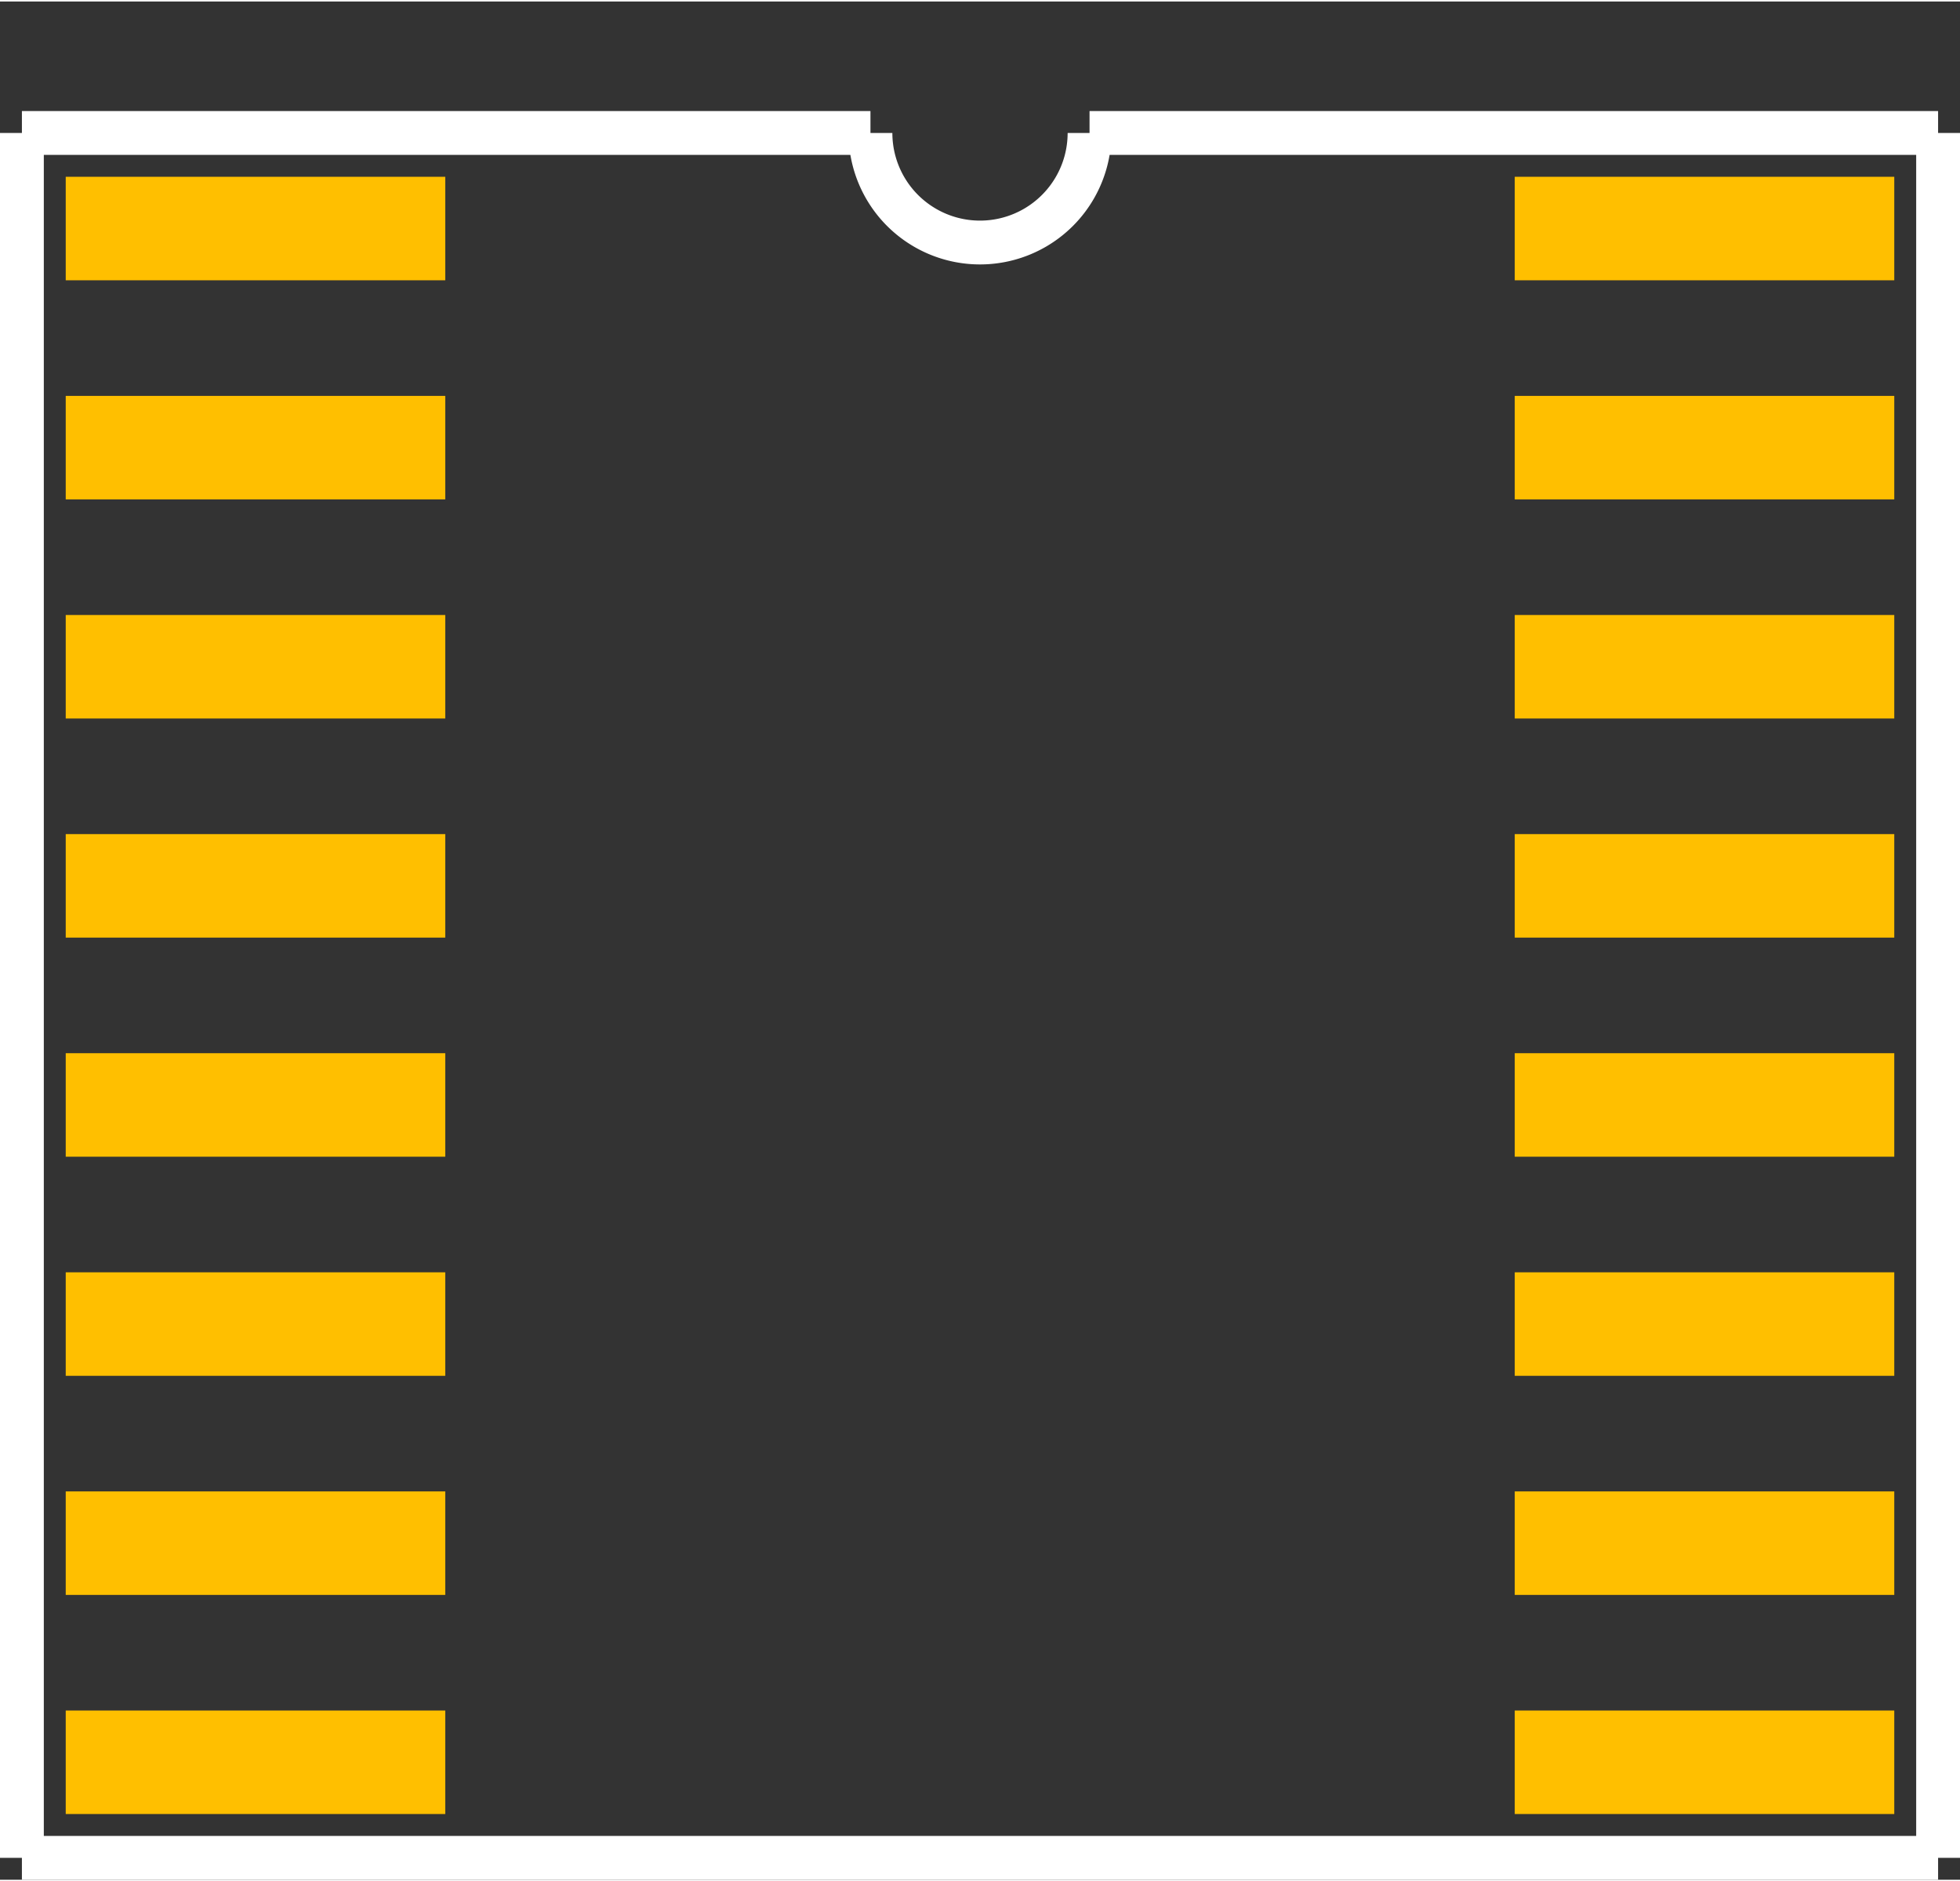 <?xml version="1.0" encoding="UTF-8" standalone="no"?> <svg xmlns:svg="http://www.w3.org/2000/svg" xmlns="http://www.w3.org/2000/svg" version="1.2" baseProfile="tiny" x="0in" y="0in" width="0.447in" height="0.429in" viewBox="0 0 44732 42862" ><rect x="0" y="0" width="44732" height="42862" fill="#333333" stroke="none"/><title>SOJ16_350.fp</title><desc>Geda footprint file 'SOJ16_350.fp' converted by Fritzing</desc><g id="copper1">
 <line fill="none" connectorname="1" stroke="#ffbf00" stroke-linejoin="miter" stroke-linecap="square" id="connector0pin" y1="5181" x1="2681" y2="5181" stroke-width="2362" x2="8981"/>
 <line fill="none" connectorname="2" stroke="#ffbf00" stroke-linejoin="miter" stroke-linecap="square" id="connector1pin" y1="10181" x1="2681" y2="10181" stroke-width="2362" x2="8981"/>
 <line fill="none" connectorname="3" stroke="#ffbf00" stroke-linejoin="miter" stroke-linecap="square" id="connector2pin" y1="15181" x1="2681" y2="15181" stroke-width="2362" x2="8981"/>
 <line fill="none" connectorname="4" stroke="#ffbf00" stroke-linejoin="miter" stroke-linecap="square" id="connector3pin" y1="20181" x1="2681" y2="20181" stroke-width="2362" x2="8981"/>
 <line fill="none" connectorname="5" stroke="#ffbf00" stroke-linejoin="miter" stroke-linecap="square" id="connector4pin" y1="25181" x1="2681" y2="25181" stroke-width="2362" x2="8981"/>
 <line fill="none" connectorname="6" stroke="#ffbf00" stroke-linejoin="miter" stroke-linecap="square" id="connector5pin" y1="30181" x1="2681" y2="30181" stroke-width="2362" x2="8981"/>
 <line fill="none" connectorname="7" stroke="#ffbf00" stroke-linejoin="miter" stroke-linecap="square" id="connector6pin" y1="35181" x1="2681" y2="35181" stroke-width="2362" x2="8981"/>
 <line fill="none" connectorname="8" stroke="#ffbf00" stroke-linejoin="miter" stroke-linecap="square" id="connector7pin" y1="40181" x1="2681" y2="40181" stroke-width="2362" x2="8981"/>
 <line fill="none" connectorname="9" stroke="#ffbf00" stroke-linejoin="miter" stroke-linecap="square" id="connector8pin" y1="40181" x1="42051" y2="40181" stroke-width="2362" x2="35751"/>
 <line fill="none" connectorname="10" stroke="#ffbf00" stroke-linejoin="miter" stroke-linecap="square" id="connector9pin" y1="35181" x1="42051" y2="35181" stroke-width="2362" x2="35751"/>
 <line fill="none" connectorname="11" stroke="#ffbf00" stroke-linejoin="miter" stroke-linecap="square" id="connector10pin" y1="30181" x1="42051" y2="30181" stroke-width="2362" x2="35751"/>
 <line fill="none" connectorname="12" stroke="#ffbf00" stroke-linejoin="miter" stroke-linecap="square" id="connector11pin" y1="25181" x1="42051" y2="25181" stroke-width="2362" x2="35751"/>
 <line fill="none" connectorname="13" stroke="#ffbf00" stroke-linejoin="miter" stroke-linecap="square" id="connector12pin" y1="20181" x1="42051" y2="20181" stroke-width="2362" x2="35751"/>
 <line fill="none" connectorname="14" stroke="#ffbf00" stroke-linejoin="miter" stroke-linecap="square" id="connector13pin" y1="15181" x1="42051" y2="15181" stroke-width="2362" x2="35751"/>
 <line fill="none" connectorname="15" stroke="#ffbf00" stroke-linejoin="miter" stroke-linecap="square" id="connector14pin" y1="10181" x1="42051" y2="10181" stroke-width="2362" x2="35751"/>
 <line fill="none" connectorname="16" stroke="#ffbf00" stroke-linejoin="miter" stroke-linecap="square" id="connector15pin" y1="5181" x1="42051" y2="5181" stroke-width="2362" x2="35751"/>
</g>
<g id="silkscreen">
 <line fill="none" stroke="white" y1="3000" x1="500" y2="42362" stroke-width="1000" x2="500"/>
 <line fill="none" stroke="white" y1="42362" x1="500" y2="42362" stroke-width="1000" x2="44232"/>
 <line fill="none" stroke="white" y1="42362" x1="44232" y2="3000" stroke-width="1000" x2="44232"/>
 <line fill="none" stroke="white" y1="3000" x1="500" y2="3000" stroke-width="1000" x2="19866"/>
 <line fill="none" stroke="white" y1="3000" x1="44232" y2="3000" stroke-width="1000" x2="24866"/>
 <path fill="none" stroke="white" stroke-width="1000" d="M19866,3000a2500,2500,0,1,0,5000,0"/>
</g>
</svg>
